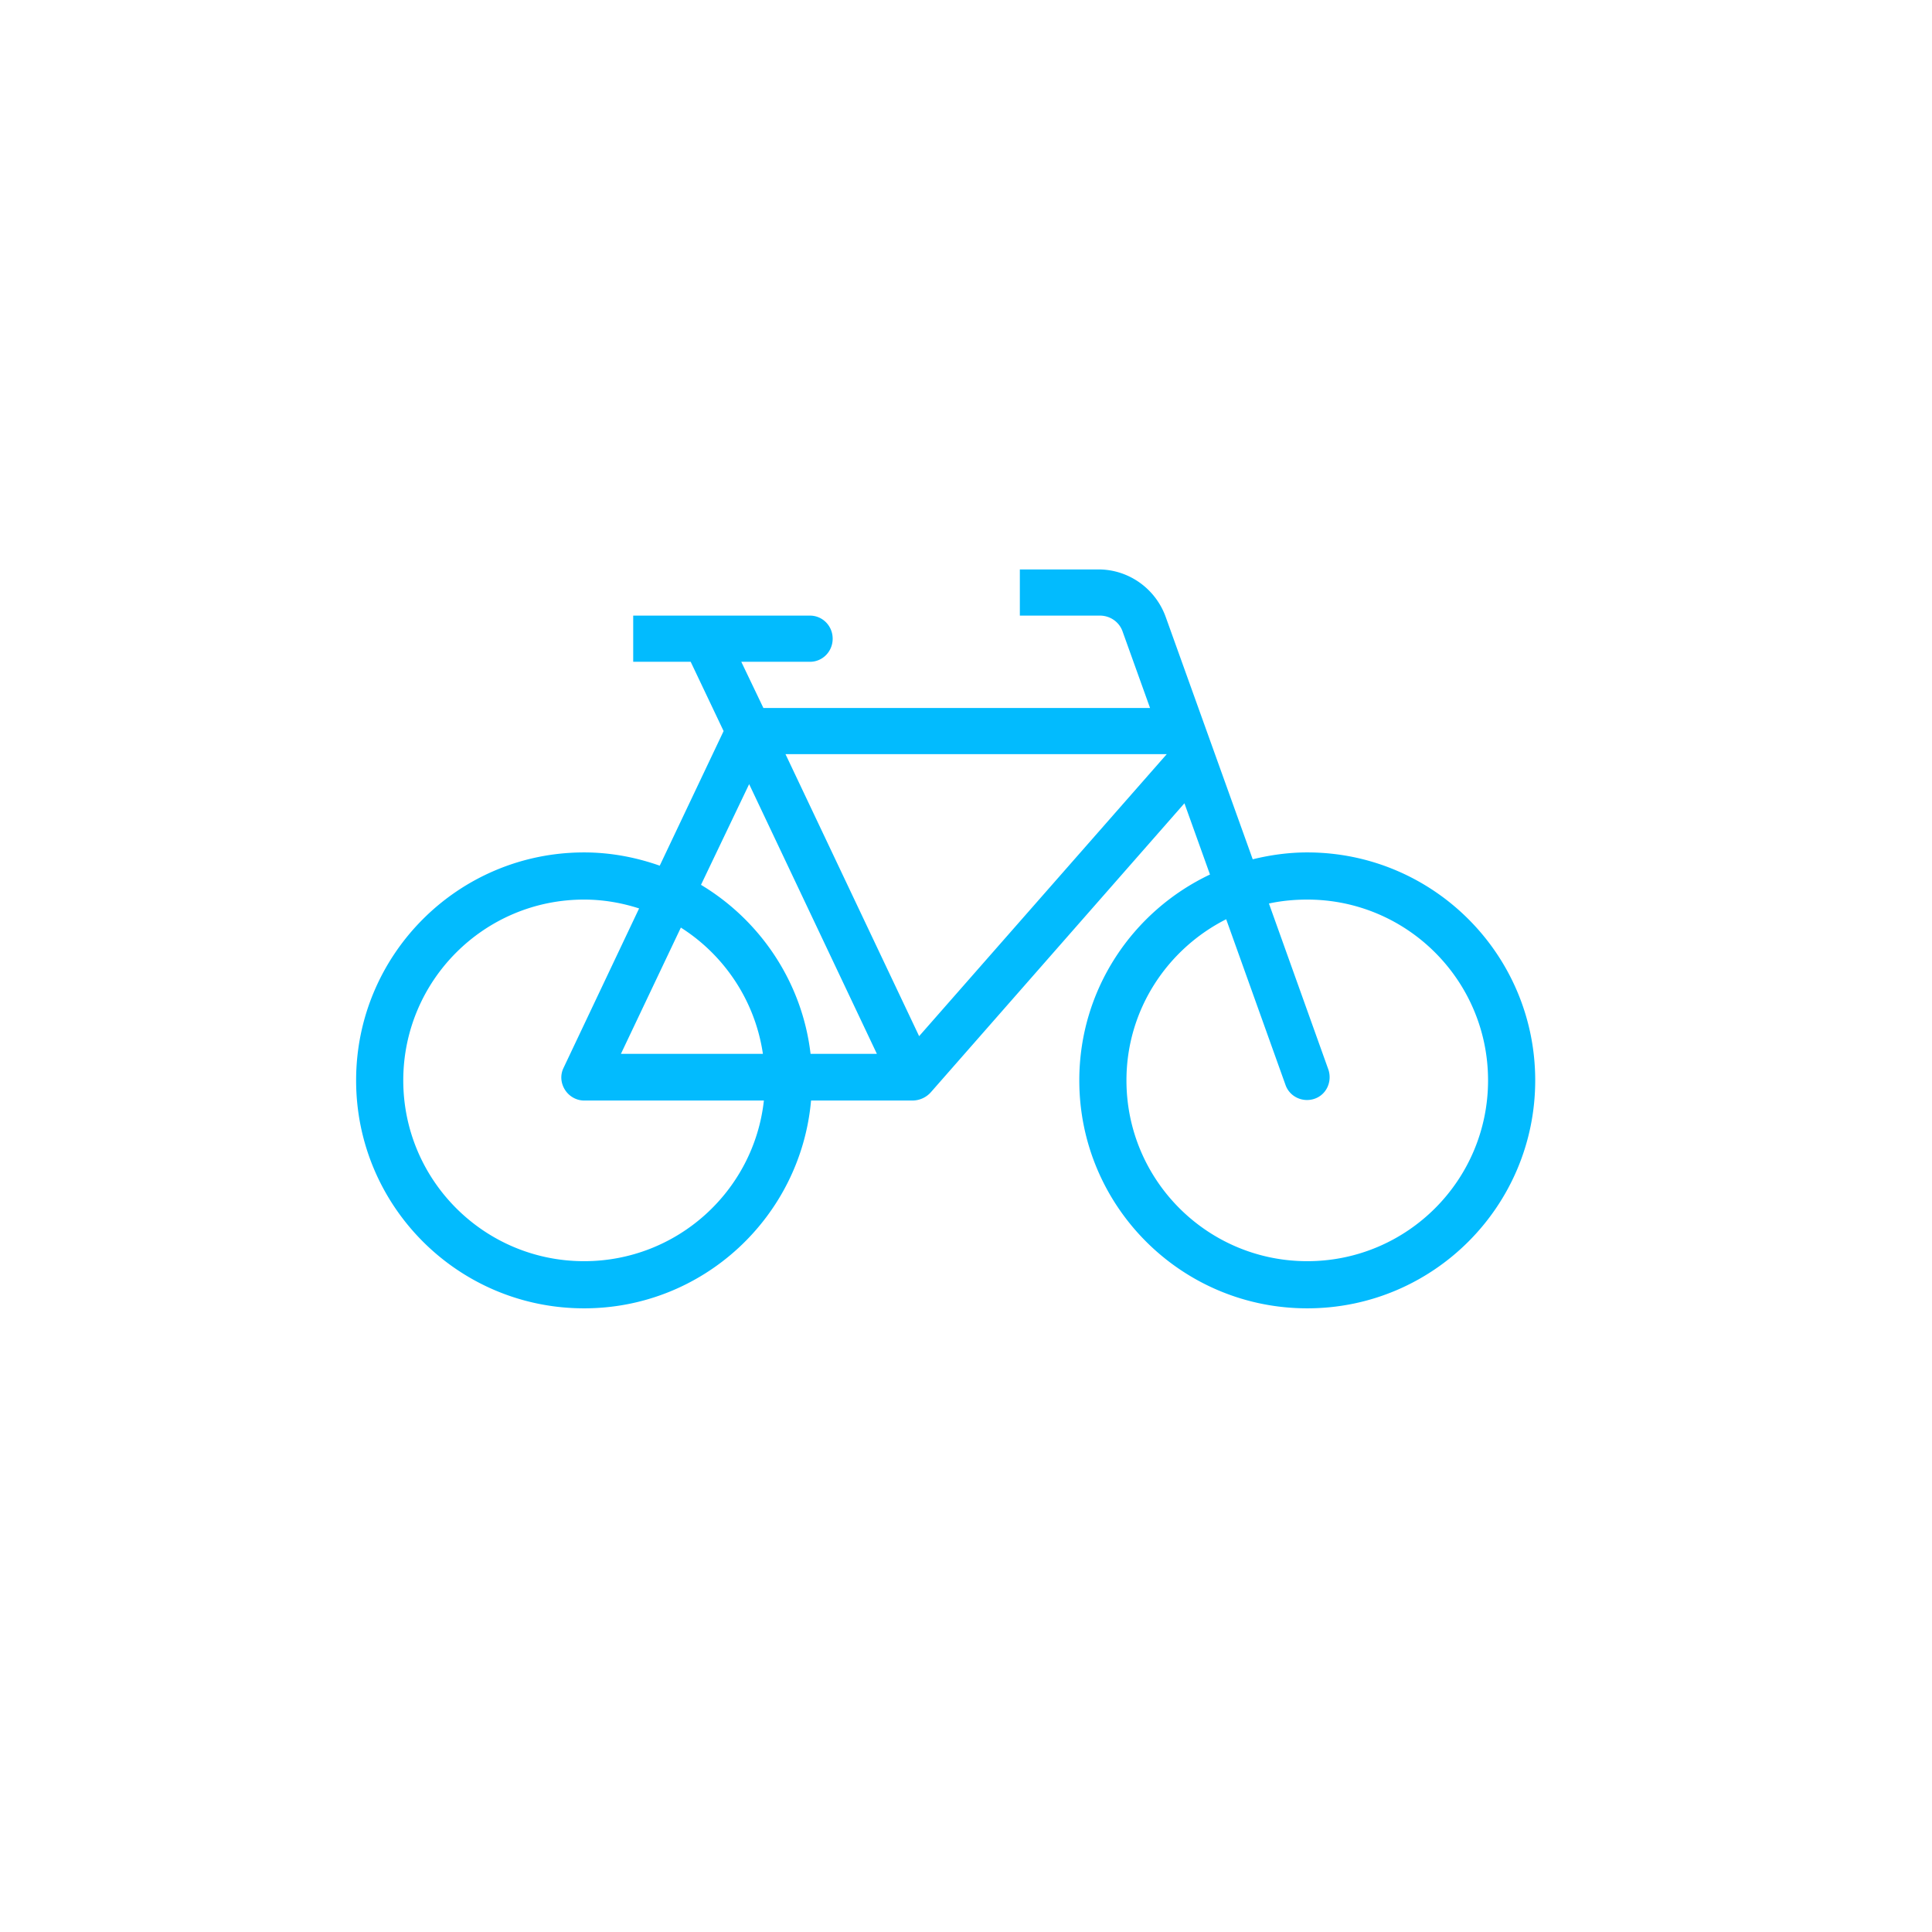 <svg xmlns="http://www.w3.org/2000/svg" style="isolation:isolate" viewBox="795.5 382.5 285 285"><defs><clipPath id="a"><path d="M795.5 382.5h285v285h-285z"/></clipPath></defs><g clip-path="url(#a)"><defs><filter id="b" width="400%" height="400%" x="-200%" y="-200%" color-interpolation-filters="sRGB" filterUnits="objectBoundingBox"><feGaussianBlur xmlns="http://www.w3.org/2000/svg" in="SourceGraphic" stdDeviation="8.587"/><feOffset xmlns="http://www.w3.org/2000/svg" dx="3" dy="4" result="pf_100_offsetBlur"/><feFlood xmlns="http://www.w3.org/2000/svg" flood-color="#000" flood-opacity=".2"/><feComposite xmlns="http://www.w3.org/2000/svg" in2="pf_100_offsetBlur" operator="in" result="pf_100_dropShadow"/><feBlend xmlns="http://www.w3.org/2000/svg" in="SourceGraphic" in2="pf_100_dropShadow"/></filter></defs><circle cx="935" cy="521" r="116.5" fill="#FFF" filter="url(#b)" vector-effect="non-scaling-stroke"/><path fill="#02BBFE" d="M945.943 466.5v6.812h11.814c1.479 0 2.832.909 3.333 2.32l4.059 11.305h-57.037l-3.261-6.812h10.146c1.859-.012 3.334-1.526 3.334-3.406 0-1.881-1.475-3.395-3.334-3.407h-26.09v6.813h8.479l4.856 10.219-9.422 19.857c-3.496-1.231-7.243-1.956-11.16-1.956-18.572 0-33.628 15.055-33.628 33.627 0 18.572 15.056 33.628 33.628 33.628 17.559 0 31.962-13.492 33.482-30.656h15.002a3.639 3.639 0 0 0 2.682-1.232l37.396-42.615 3.769 10.509c-11.382 5.389-19.278 16.936-19.278 30.366 0 18.572 15.055 33.628 33.627 33.628 18.572 0 33.628-15.056 33.628-33.628 0-18.572-15.056-33.627-33.628-33.627-2.772 0-5.467.382-8.044 1.014l-12.828-35.729c-1.516-4.225-5.49-7.03-9.929-7.03h-11.596zm-34.569 27.25h56.239l-36.527 41.6-19.712-41.6zm-5.363 4.421l18.843 39.788h-9.784c-1.236-10.588-7.435-19.693-16.162-24.931l7.103-14.857zm-24.351 17.031c2.842 0 5.548.481 8.117 1.305l-11.161 23.554c-.489 1.039-.394 2.211.217 3.188.605.971 1.683 1.595 2.827 1.595h26.525c-1.467 13.343-12.792 23.699-26.525 23.699-14.73 0-26.671-11.941-26.671-26.671 0-14.729 11.941-26.67 26.671-26.67zm106.68 0c14.73 0 26.671 11.941 26.671 26.67 0 14.73-11.941 26.671-26.671 26.671-14.729 0-26.67-11.941-26.67-26.671 0-10.406 6.019-19.376 14.712-23.771l8.77 24.496c.648 1.751 2.612 2.6 4.348 1.957 1.709-.636 2.537-2.537 1.957-4.276l-8.769-24.496c1.827-.396 3.707-.58 5.652-.58zm-92.403 4.131c6.407 4.067 10.952 10.795 12.103 18.626h-20.945l8.842-18.626z"/></g></svg>